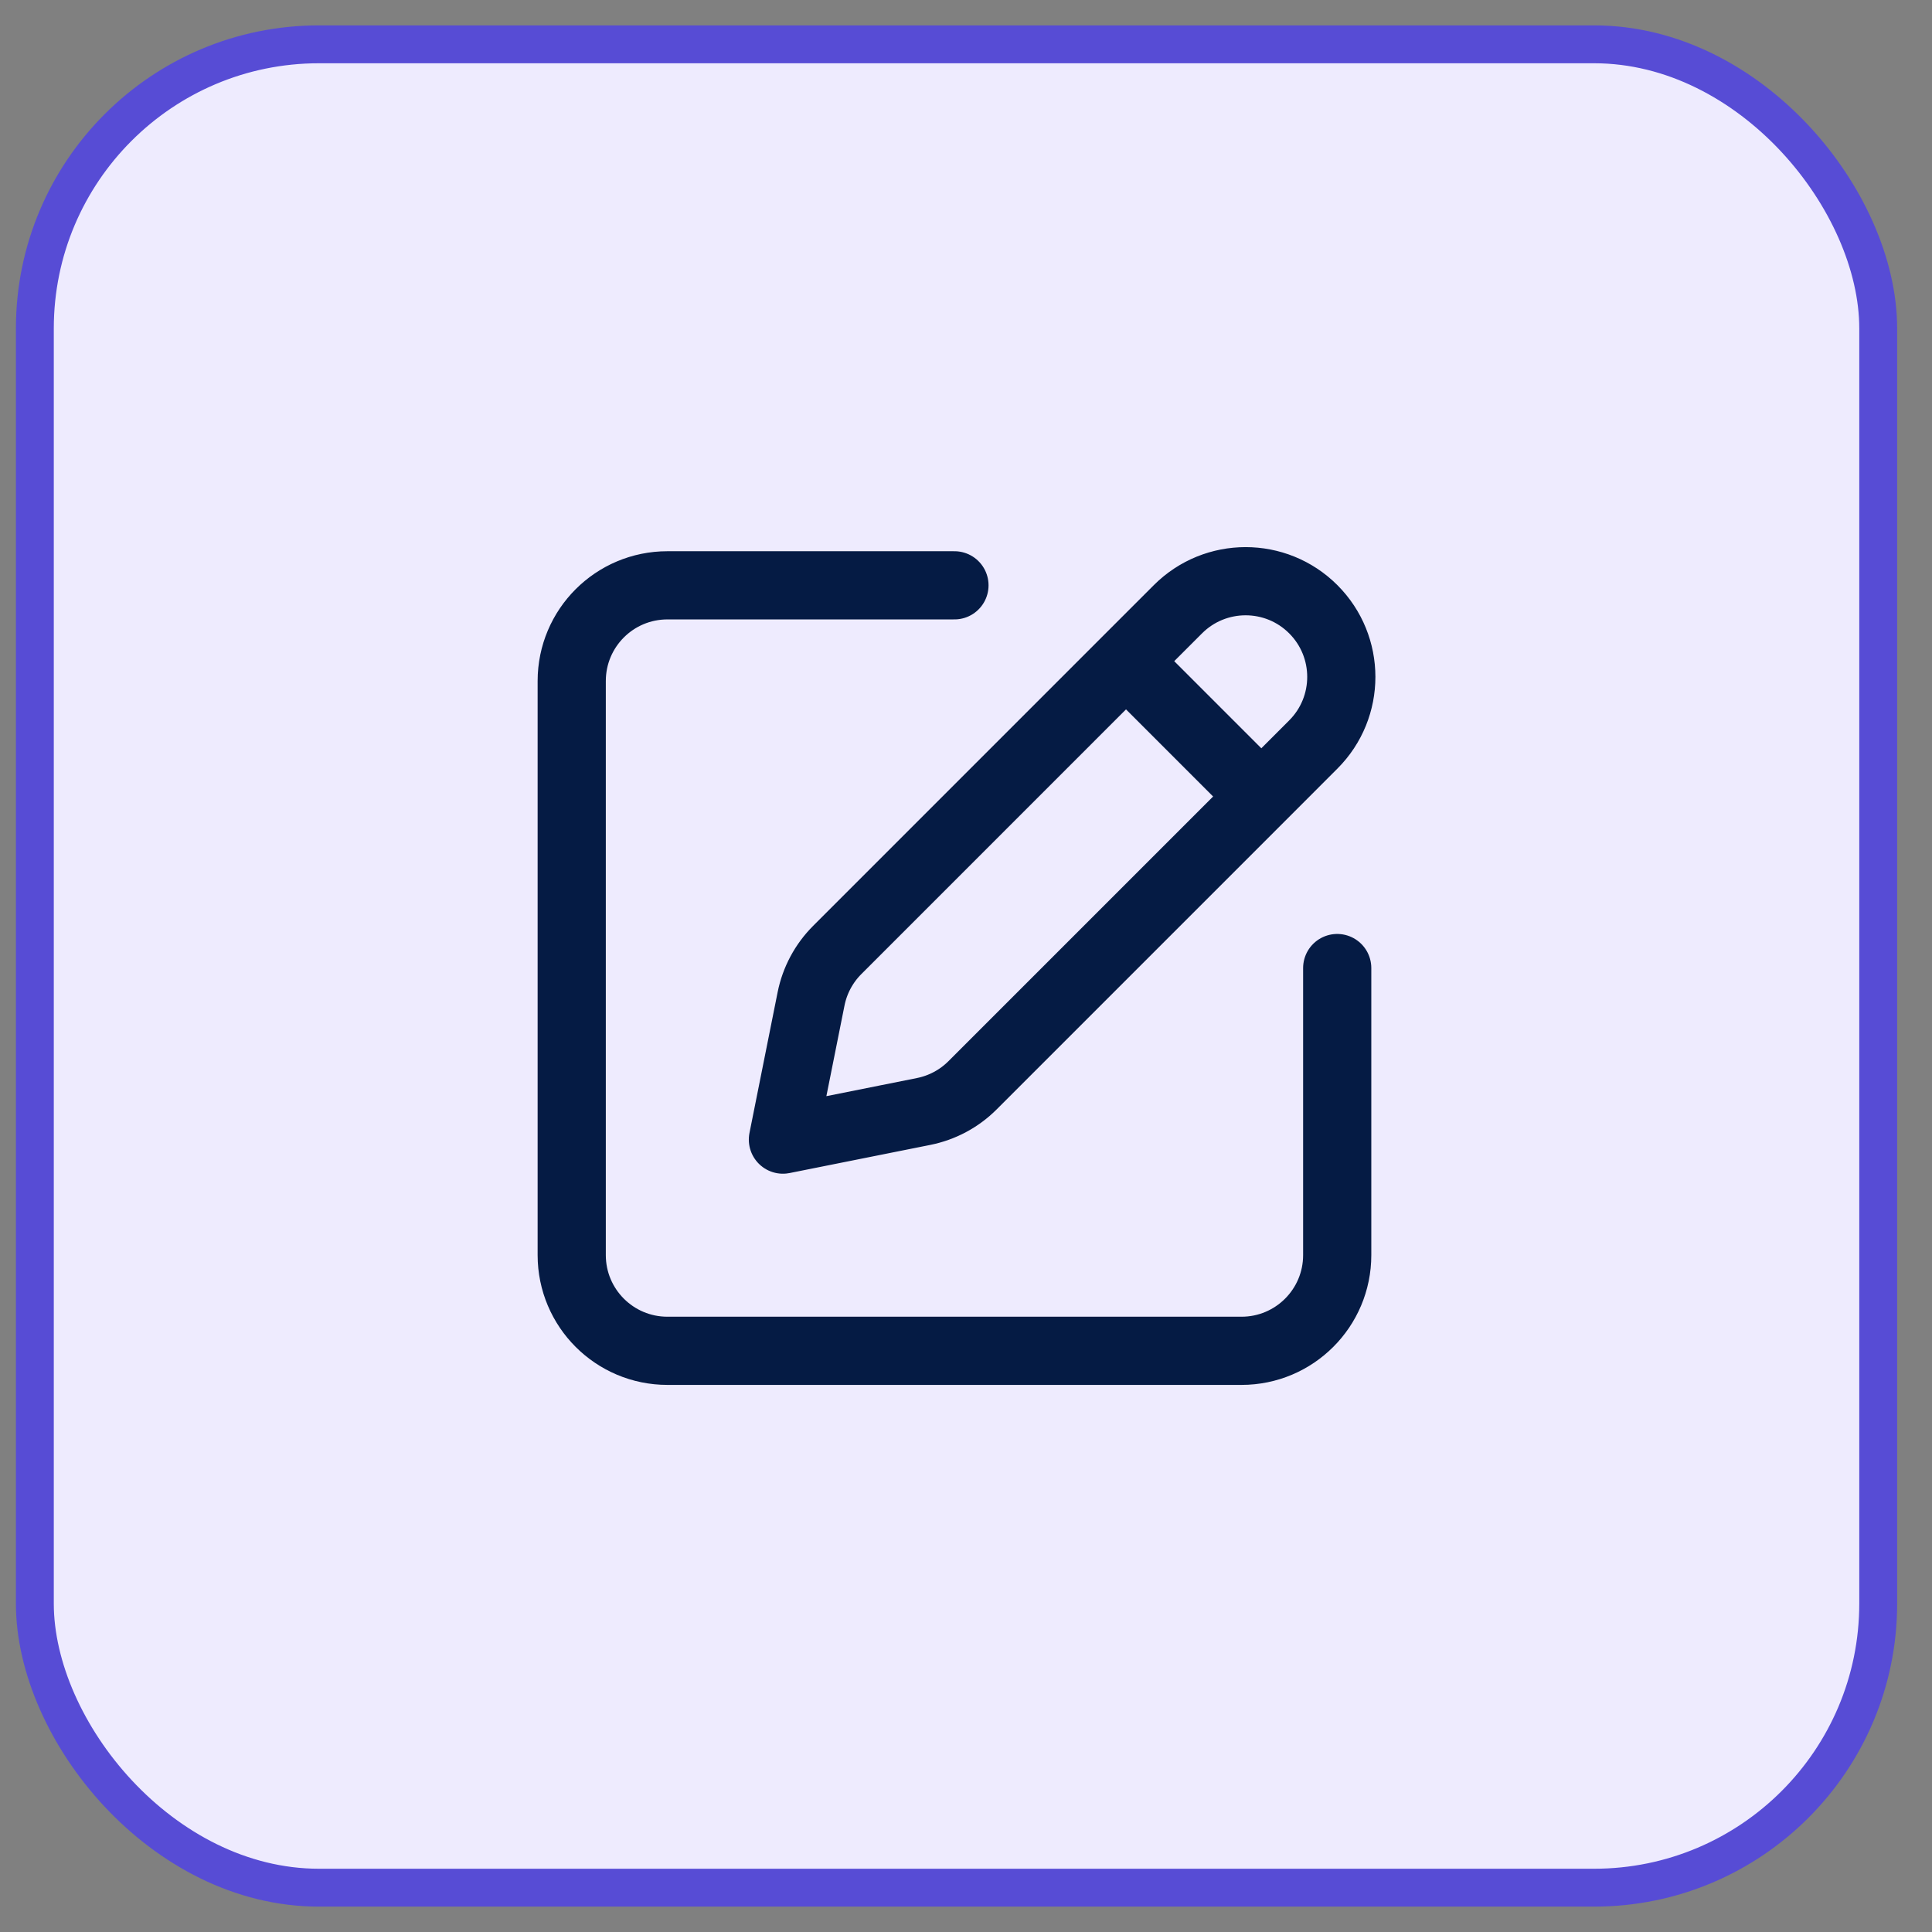 <svg width="51" height="51" viewBox="0 0 51 51" fill="none" xmlns="http://www.w3.org/2000/svg">
<rect x="0" y="0" width="51" height="51" fill="#808080" stroke="none"/>
<rect x="0.92" y="1.17" width="48.66" height="48.66" rx="7.5" fill="#EEEBFE" stroke="#574CD5"/>
<path d="M25.195 15.451H17.618C16.223 15.451 15.092 16.581 15.092 17.977V33.132C15.092 34.527 16.223 35.658 17.618 35.658H32.773C34.168 35.658 35.299 34.527 35.299 33.132V25.554M33.296 21.026L34.667 19.654C35.654 18.668 35.654 17.069 34.667 16.082C33.681 15.096 32.082 15.096 31.095 16.082L29.724 17.453M33.296 21.026L25.673 28.649C25.32 29.002 24.871 29.242 24.382 29.34L20.667 30.083L21.41 26.368C21.508 25.879 21.748 25.43 22.101 25.077L29.724 17.453M33.296 21.026L29.724 17.453" stroke="#051B44" stroke-width="1.8" stroke-linecap="round" stroke-linejoin="round"/>
</svg>
